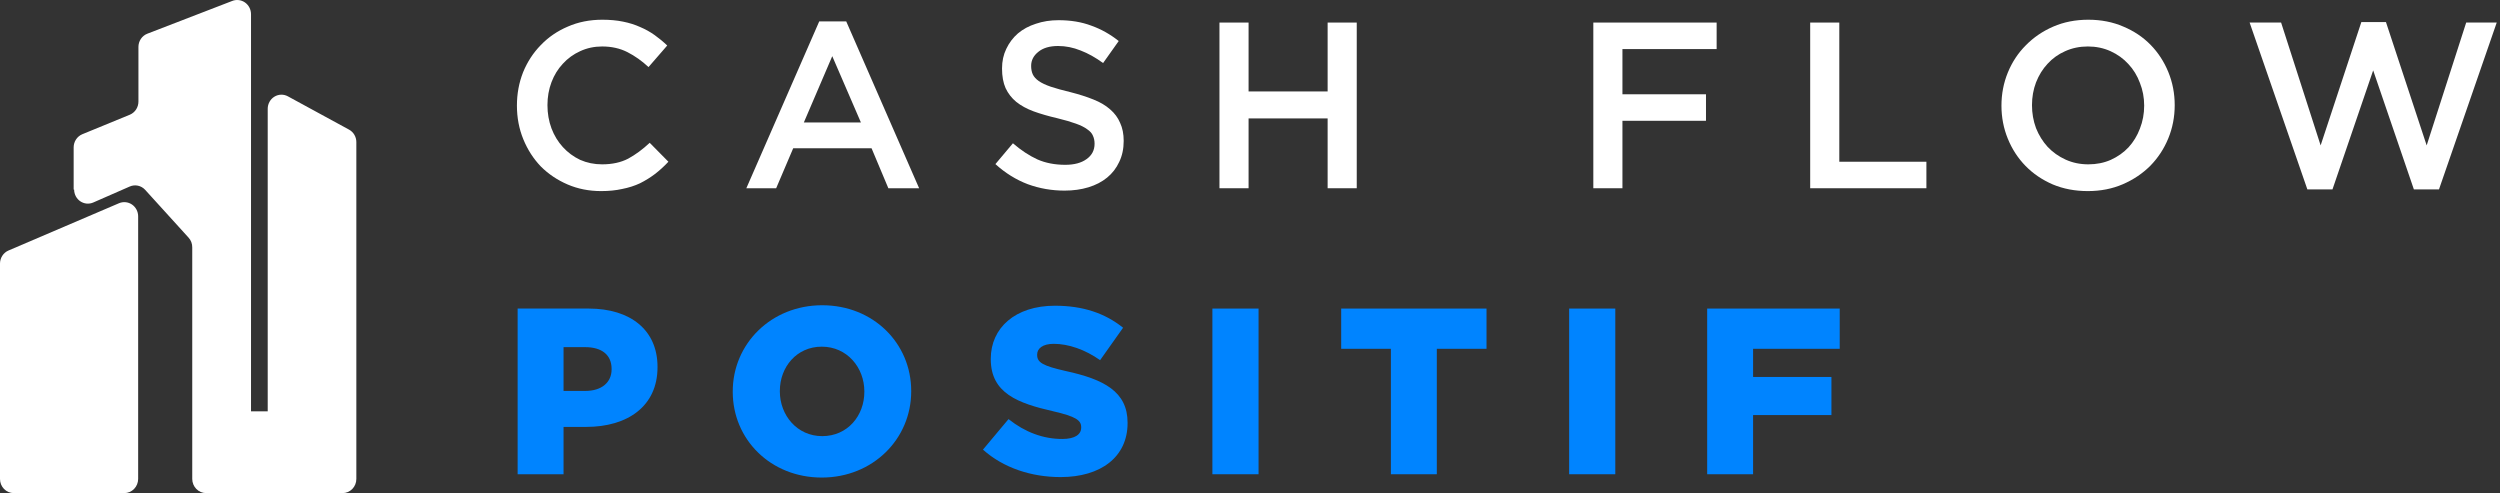 <svg width="507" height="100" viewBox="0 0 507 100" fill="none" xmlns="http://www.w3.org/2000/svg">
<rect x="0" y="0" width="507" height="100" fill="#333333" stroke="none"/>
<path d="M135.552 32.8C134.688 33.728 133.776 34.56 132.816 35.296C131.888 36 130.88 36.624 129.792 37.168C128.704 37.68 127.504 38.064 126.192 38.32C124.912 38.608 123.488 38.752 121.92 38.752C119.456 38.752 117.184 38.304 115.104 37.408C113.024 36.512 111.216 35.296 109.68 33.76C108.176 32.192 106.992 30.352 106.128 28.24C105.264 26.128 104.832 23.856 104.832 21.424C104.832 19.024 105.248 16.768 106.08 14.656C106.944 12.544 108.144 10.704 109.68 9.136C111.216 7.536 113.04 6.288 115.152 5.392C117.264 4.464 119.6 4 122.16 4C123.696 4 125.088 4.128 126.336 4.384C127.616 4.64 128.784 5.008 129.84 5.488C130.896 5.936 131.872 6.48 132.768 7.12C133.664 7.76 134.512 8.464 135.312 9.232L131.52 13.6C130.176 12.352 128.752 11.344 127.248 10.576C125.744 9.808 124.032 9.424 122.112 9.424C120.512 9.424 119.024 9.744 117.648 10.384C116.304 10.992 115.136 11.84 114.144 12.928C113.152 13.984 112.384 15.232 111.84 16.672C111.296 18.112 111.024 19.664 111.024 21.328C111.024 22.992 111.296 24.56 111.84 26.032C112.384 27.472 113.152 28.736 114.144 29.824C115.136 30.912 116.304 31.776 117.648 32.416C119.024 33.024 120.512 33.328 122.112 33.328C124.16 33.328 125.92 32.944 127.392 32.176C128.864 31.376 130.32 30.304 131.76 28.96L135.552 32.8Z" fill="white"/>
<path d="M171.614 4.336L186.398 38.176H180.158L176.75 30.064H160.862L157.406 38.176H151.358L166.142 4.336H171.614ZM174.59 24.832L168.782 11.392L163.022 24.832H174.59Z" fill="white"/>
<path d="M209.116 13.36C209.116 14.032 209.228 14.608 209.452 15.088C209.676 15.568 210.076 16.016 210.652 16.432C211.26 16.848 212.076 17.232 213.1 17.584C214.156 17.936 215.484 18.304 217.084 18.688C218.844 19.136 220.396 19.632 221.74 20.176C223.116 20.72 224.252 21.392 225.148 22.192C226.044 22.96 226.716 23.872 227.164 24.928C227.644 25.952 227.884 27.168 227.884 28.576C227.884 30.176 227.58 31.6 226.972 32.848C226.396 34.096 225.58 35.152 224.524 36.016C223.468 36.88 222.204 37.536 220.732 37.984C219.26 38.432 217.644 38.656 215.884 38.656C213.292 38.656 210.812 38.224 208.444 37.36C206.076 36.464 203.884 35.104 201.868 33.28L205.42 29.056C207.052 30.464 208.7 31.552 210.364 32.32C212.028 33.056 213.916 33.424 216.028 33.424C217.852 33.424 219.292 33.04 220.348 32.272C221.436 31.504 221.98 30.464 221.98 29.152C221.98 28.544 221.868 28 221.644 27.52C221.452 27.04 221.068 26.608 220.492 26.224C219.948 25.808 219.18 25.424 218.188 25.072C217.228 24.72 215.964 24.352 214.396 23.968C212.604 23.552 211.004 23.088 209.596 22.576C208.22 22.064 207.052 21.424 206.092 20.656C205.164 19.888 204.444 18.96 203.932 17.872C203.452 16.784 203.212 15.456 203.212 13.888C203.212 12.416 203.5 11.088 204.076 9.904C204.652 8.688 205.436 7.648 206.428 6.784C207.452 5.92 208.668 5.264 210.076 4.816C211.484 4.336 213.02 4.096 214.684 4.096C217.148 4.096 219.356 4.464 221.308 5.2C223.292 5.904 225.148 6.944 226.876 8.32L223.708 12.784C222.172 11.664 220.652 10.816 219.148 10.24C217.644 9.632 216.124 9.328 214.588 9.328C212.86 9.328 211.516 9.728 210.556 10.528C209.596 11.296 209.116 12.24 209.116 13.36Z" fill="white"/>
<path d="M269.243 24.016H253.211V38.176H247.307V4.576H253.211V18.544H269.243V4.576H275.147V38.176H269.243V24.016Z" fill="white"/>
<path d="M348.134 4.576V9.952H329.03V19.12H345.974V24.496H329.03V38.176H323.126V4.576H348.134Z" fill="white"/>
<path d="M367.106 38.176V4.576H373.01V32.8H390.674V38.176H367.106Z" fill="white"/>
<path d="M441.031 21.328C441.031 23.696 440.599 25.936 439.735 28.048C438.871 30.16 437.655 32.016 436.087 33.616C434.519 35.184 432.663 36.432 430.519 37.36C428.375 38.288 426.007 38.752 423.415 38.752C420.823 38.752 418.455 38.304 416.311 37.408C414.167 36.48 412.327 35.232 410.791 33.664C409.255 32.096 408.055 30.256 407.191 28.144C406.327 26.032 405.895 23.792 405.895 21.424C405.895 19.056 406.327 16.816 407.191 14.704C408.055 12.592 409.271 10.752 410.839 9.184C412.407 7.584 414.263 6.32 416.407 5.392C418.551 4.464 420.919 4 423.511 4C426.103 4 428.471 4.464 430.615 5.392C432.759 6.288 434.599 7.52 436.135 9.088C437.671 10.656 438.871 12.496 439.735 14.608C440.599 16.72 441.031 18.96 441.031 21.328ZM434.839 21.424C434.839 19.792 434.551 18.256 433.975 16.816C433.431 15.344 432.647 14.064 431.623 12.976C430.631 11.888 429.431 11.024 428.023 10.384C426.615 9.744 425.079 9.424 423.415 9.424C421.751 9.424 420.215 9.744 418.807 10.384C417.431 10.992 416.247 11.84 415.255 12.928C414.263 13.984 413.479 15.248 412.903 16.72C412.359 18.16 412.087 19.696 412.087 21.328C412.087 22.96 412.359 24.512 412.903 25.984C413.479 27.424 414.263 28.688 415.255 29.776C416.279 30.864 417.495 31.728 418.903 32.368C420.311 33.008 421.847 33.328 423.511 33.328C425.175 33.328 426.695 33.024 428.071 32.416C429.479 31.776 430.679 30.928 431.671 29.872C432.663 28.784 433.431 27.52 433.975 26.08C434.551 24.608 434.839 23.056 434.839 21.424Z" fill="white"/>
<path d="M470.624 29.488L478.88 4.48H483.872L492.128 29.488L500.144 4.576H506.336L494.624 38.416H489.536L481.28 14.272L473.024 38.416H467.936L456.224 4.576H462.608L470.624 29.488Z" fill="white"/>
<path d="M104.976 96.176V62.576H119.376C127.872 62.576 133.344 66.944 133.344 74.384V74.48C133.344 82.4 127.248 86.576 118.896 86.576H114.288V96.176H104.976ZM114.288 79.28H118.704C122.016 79.28 124.032 77.552 124.032 74.912V74.816C124.032 71.936 122.016 70.4 118.656 70.4H114.288V79.28Z" fill="#0084FF"/>
<path d="M166.649 96.848C156.281 96.848 148.601 89.12 148.601 79.472V79.376C148.601 69.728 156.377 61.904 166.745 61.904C177.113 61.904 184.793 69.632 184.793 79.28V79.376C184.793 89.024 177.017 96.848 166.649 96.848ZM166.745 88.448C171.881 88.448 175.289 84.32 175.289 79.472V79.376C175.289 74.528 171.785 70.304 166.649 70.304C161.561 70.304 158.153 74.432 158.153 79.28V79.376C158.153 84.224 161.657 88.448 166.745 88.448Z" fill="#0084FF"/>
<path d="M215.089 96.752C209.137 96.752 203.473 94.88 199.345 91.184L204.529 84.992C207.841 87.632 211.537 89.024 215.425 89.024C217.921 89.024 219.265 88.16 219.265 86.72V86.624C219.265 85.232 218.161 84.464 213.601 83.408C206.449 81.776 200.929 79.76 200.929 72.848V72.752C200.929 66.512 205.873 62 213.937 62C219.649 62 224.113 63.536 227.761 66.464L223.105 73.04C220.033 70.88 216.673 69.728 213.697 69.728C211.441 69.728 210.337 70.688 210.337 71.888V71.984C210.337 73.52 211.489 74.192 216.145 75.248C223.873 76.928 228.673 79.424 228.673 85.712V85.808C228.673 92.672 223.249 96.752 215.089 96.752Z" fill="#0084FF"/>
<path d="M245.874 96.176V62.576H255.234V96.176H245.874Z" fill="#0084FF"/>
<path d="M282.073 96.176V70.736H271.993V62.576H301.465V70.736H291.385V96.176H282.073Z" fill="#0084FF"/>
<path d="M318.224 96.176V62.576H327.584V96.176H318.224Z" fill="#0084FF"/>
<path d="M346.215 96.176V62.576H373.095V70.736H355.527V76.448H371.415V84.176H355.527V96.176H346.215Z" fill="#0084FF"/>
<path d="M0 97.14V53.444C0.003 52.879 0.168 52.327 0.474 51.857C0.78 51.388 1.214 51.021 1.722 50.803L24.147 41.209C24.571 41.031 25.032 40.962 25.488 41.008C25.945 41.055 26.383 41.215 26.765 41.476C27.147 41.737 27.46 42.09 27.679 42.504C27.897 42.918 28.013 43.38 28.017 43.851V97.14C28.012 97.897 27.716 98.621 27.195 99.156C26.674 99.692 25.968 99.995 25.231 100H2.786C2.047 100 1.339 99.698 0.816 99.162C0.294 98.626 0 97.898 0 97.14Z" fill="white"/>
<path d="M14.937 38.449V29.889C14.937 29.318 15.103 28.76 15.413 28.286C15.723 27.812 16.163 27.444 16.678 27.227L26.352 23.255C26.863 23.035 27.299 22.665 27.606 22.192C27.912 21.718 28.075 21.162 28.074 20.593V9.51C28.074 8.926 28.249 8.356 28.574 7.877C28.899 7.398 29.359 7.032 29.893 6.829L47.036 0.215C47.463 0.035 47.927 -0.033 48.387 0.015C48.846 0.064 49.287 0.228 49.67 0.493C50.053 0.758 50.366 1.116 50.581 1.536C50.797 1.955 50.908 2.422 50.906 2.897V83.415H54.292V22.063C54.291 21.569 54.416 21.082 54.653 20.652C54.891 20.222 55.233 19.862 55.646 19.608C56.059 19.354 56.529 19.214 57.011 19.202C57.493 19.191 57.969 19.307 58.394 19.541L70.796 26.294C71.24 26.538 71.612 26.902 71.871 27.346C72.13 27.79 72.267 28.298 72.266 28.816V97.14C72.266 97.898 71.973 98.626 71.45 99.162C70.928 99.699 70.219 100 69.48 100H41.792C41.052 100 40.341 99.699 39.815 99.163C39.29 98.628 38.992 97.9 38.987 97.14V50.167C39 49.429 38.729 48.715 38.232 48.181L29.429 38.489C29.035 38.062 28.523 37.77 27.962 37.653C27.401 37.536 26.819 37.599 26.294 37.833L18.903 41.071C18.48 41.254 18.02 41.327 17.564 41.284C17.107 41.24 16.668 41.082 16.285 40.823C15.902 40.563 15.587 40.211 15.369 39.797C15.151 39.383 15.035 38.92 15.033 38.449" fill="white"/>
</svg>
